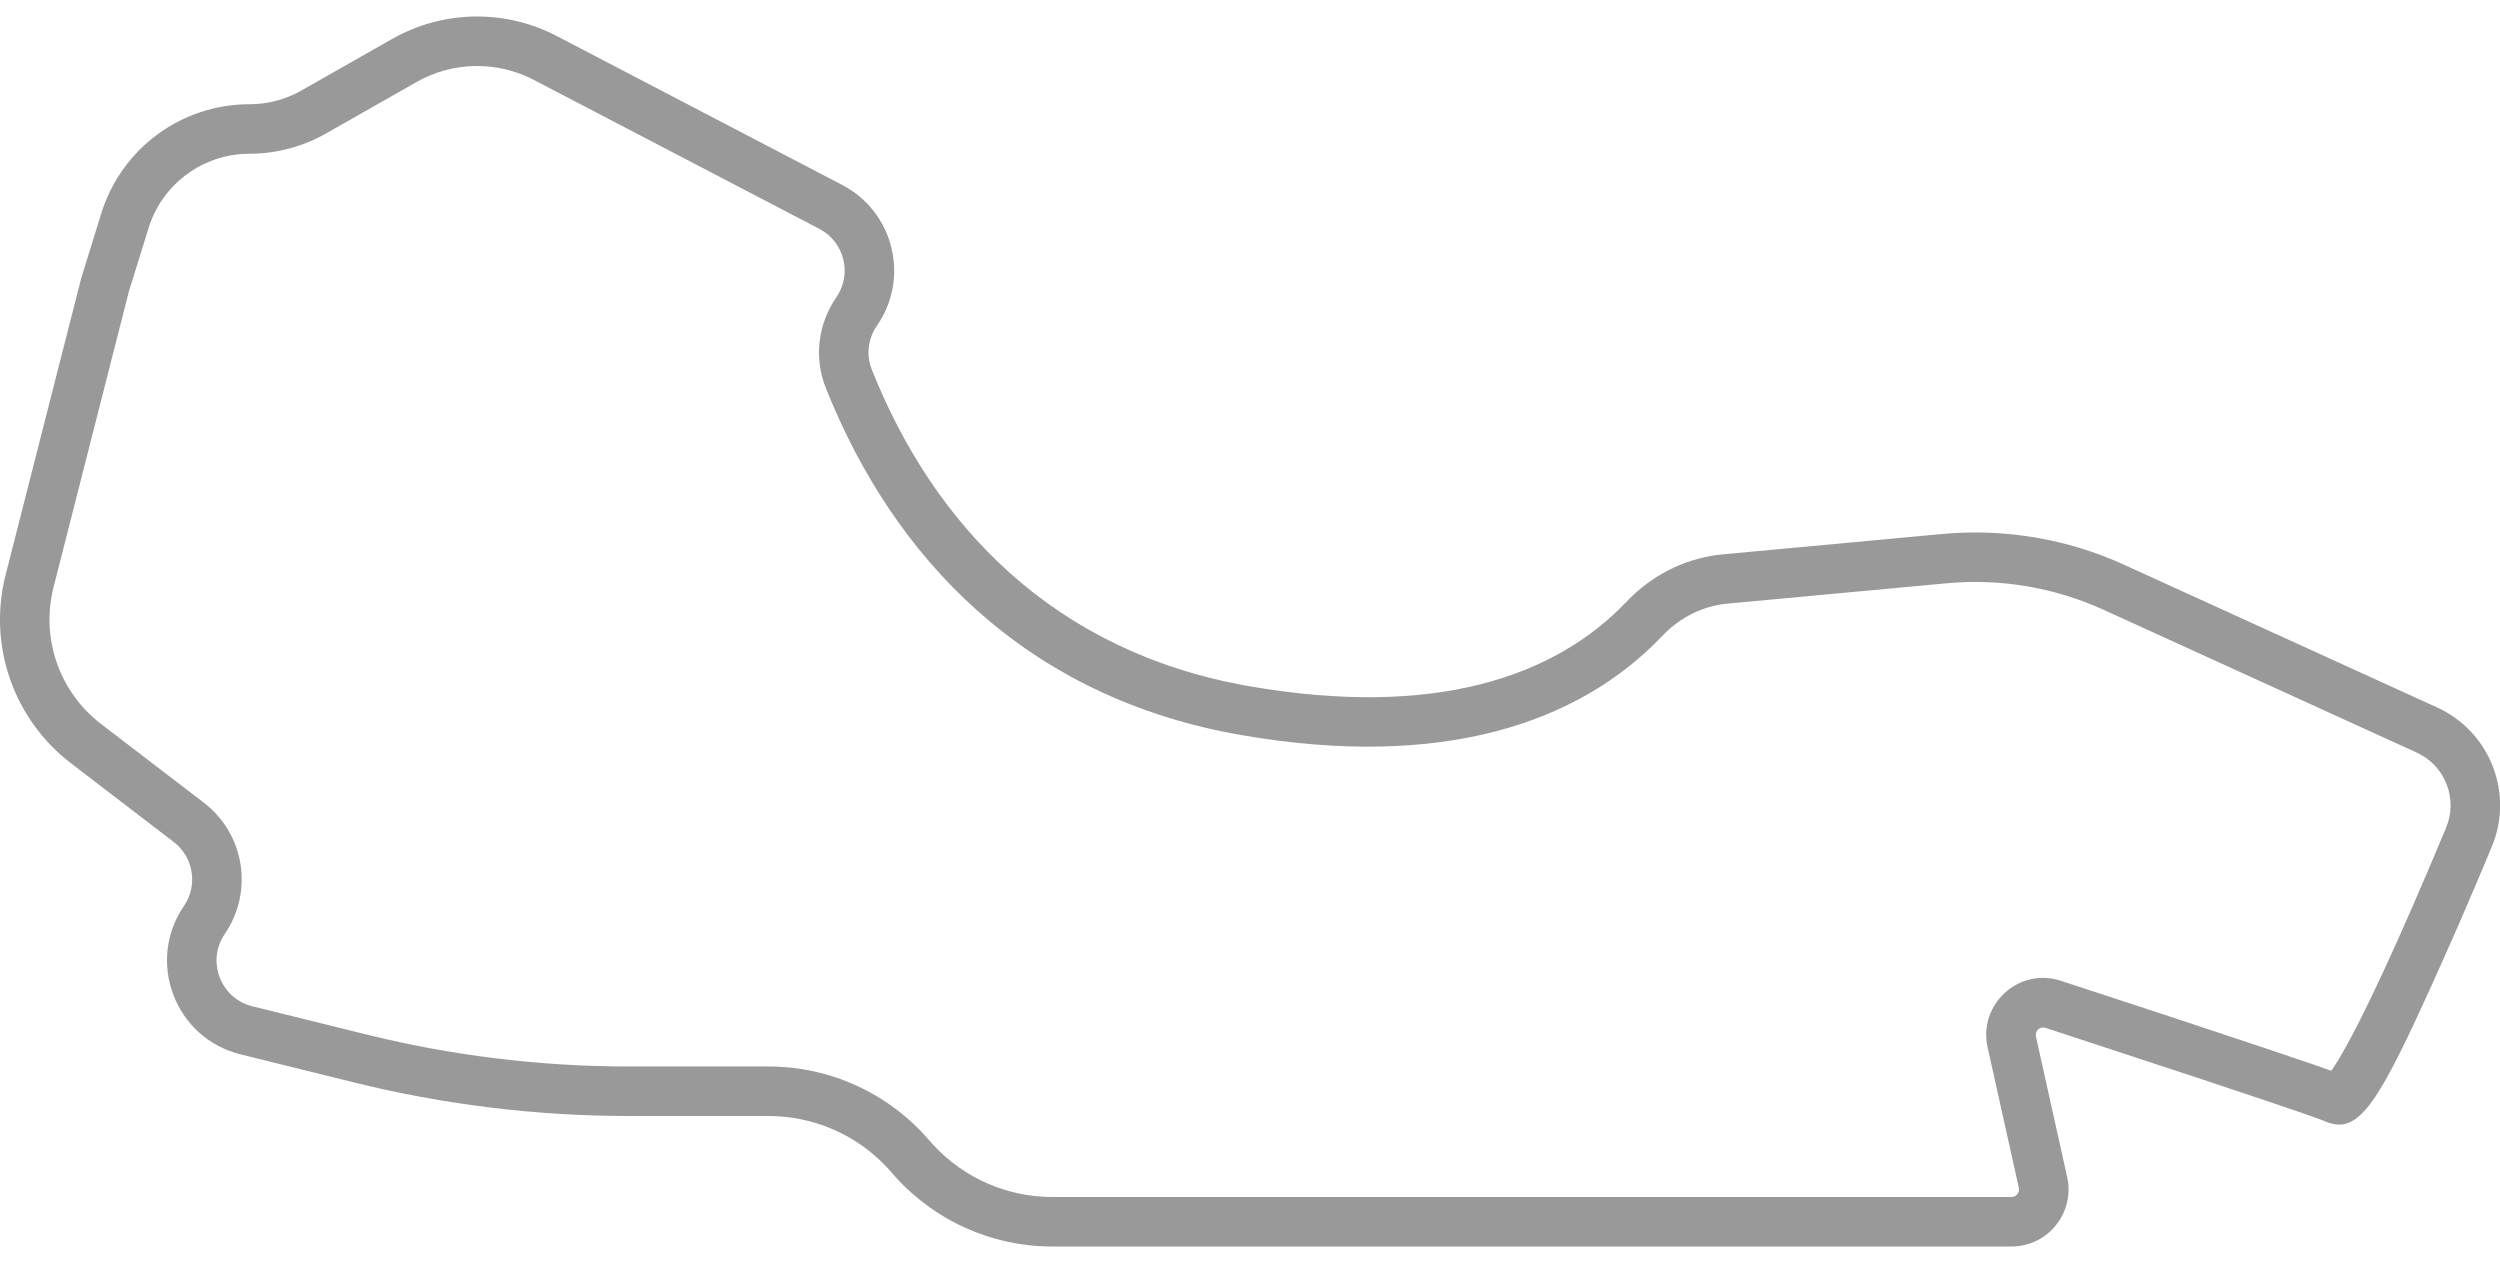 <?xml version="1.0" encoding="UTF-8"?>
<svg width="101px" height="51px" viewBox="0 0 101 51" version="1.1" xmlns="http://www.w3.org/2000/svg" xmlns:xlink="http://www.w3.org/1999/xlink">
    <title>MELBOURNE_GRAND_PRIX_CIRCUIT</title>
    <g id="new-relase" stroke="none" stroke-width="1" fill="none" fill-rule="evenodd">
        <path d="M15.836,1.577 L12.184,3.652 C11.542,4.019 10.816,4.211 10.076,4.211 C7.33,4.211 4.904,5.999 4.091,8.623 L3.28,11.243 L0.226,23.227 C-0.496,26.065 0.543,29.058 2.868,30.837 L7.017,34.015 C7.821,34.63 8.003,35.766 7.431,36.601 C5.893,38.849 7.072,41.941 9.715,42.595 L14.325,43.736 C17.952,44.632 21.674,45.086 25.408,45.086 L31.049,45.086 C32.866,45.086 34.596,45.84 35.832,47.16 L36.023,47.373 C37.647,49.268 40.019,50.359 42.515,50.359 L81.264,50.359 C82.738,50.359 83.833,48.994 83.514,47.555 L82.253,41.881 C82.201,41.648 82.416,41.452 82.636,41.524 L88.556,43.47 L91.449,44.435 C92.681,44.849 93.518,45.139 93.844,45.265 L93.947,45.306 C95.305,45.888 96.084,44.586 98.416,39.412 L99.055,37.979 L99.403,37.185 C99.823,36.218 100.248,35.218 100.668,34.208 C101.571,32.043 100.594,29.555 98.459,28.581 L85.821,22.819 C83.522,21.769 80.985,21.34 78.465,21.573 L69.599,22.396 C68.213,22.524 66.918,23.136 65.901,24.117 L65.702,24.318 C62.799,27.368 57.932,29.01 50.513,27.73 C42.565,26.36 37.715,21.204 35.218,14.924 C34.987,14.345 35.066,13.681 35.43,13.156 C36.767,11.226 36.108,8.558 34.026,7.472 L22.494,1.456 C20.399,0.362 17.891,0.407 15.836,1.577 Z M21.568,3.229 L33.101,9.245 C34.116,9.775 34.438,11.076 33.785,12.017 C33.043,13.09 32.879,14.458 33.359,15.664 C36.088,22.526 41.418,28.191 50.173,29.701 C58.254,31.096 63.791,29.227 67.151,25.696 C67.867,24.943 68.796,24.479 69.784,24.387 L78.65,23.564 C80.822,23.363 83.009,23.734 84.991,24.638 L97.629,30.401 C98.783,30.927 99.31,32.269 98.822,33.439 C98.405,34.44 97.984,35.431 97.569,36.386 L97.11,37.432 L96.877,37.956 C96.083,39.729 95.388,41.174 94.832,42.187 L94.722,42.384 C94.579,42.639 94.448,42.858 94.332,43.038 L94.182,43.259 L93.372,42.975 C92.889,42.809 92.288,42.606 91.571,42.366 L87.45,40.998 L83.258,39.623 C81.561,39.068 79.913,40.573 80.3,42.315 L81.561,47.989 C81.603,48.179 81.459,48.359 81.264,48.359 L42.515,48.359 C40.698,48.359 38.967,47.604 37.733,46.284 L37.542,46.071 C35.916,44.176 33.545,43.086 31.049,43.086 L25.408,43.086 C21.836,43.086 18.275,42.652 14.805,41.794 L10.195,40.654 C8.954,40.347 8.375,38.937 9.004,37.854 L9.082,37.73 C10.254,36.018 9.881,33.688 8.233,32.427 L4.083,29.249 C2.394,27.956 1.64,25.782 2.164,23.72 L5.204,11.786 L6.002,9.214 C6.534,7.495 8.086,6.302 9.87,6.216 L10.076,6.211 C11.163,6.211 12.23,5.928 13.174,5.391 L16.825,3.315 C18.289,2.482 20.076,2.45 21.568,3.229 Z" id="MELBOURNE_GRAND_PRIX_CIRCUIT" fill="#999999" fill-rule="nonzero"></path>
    </g>
</svg>